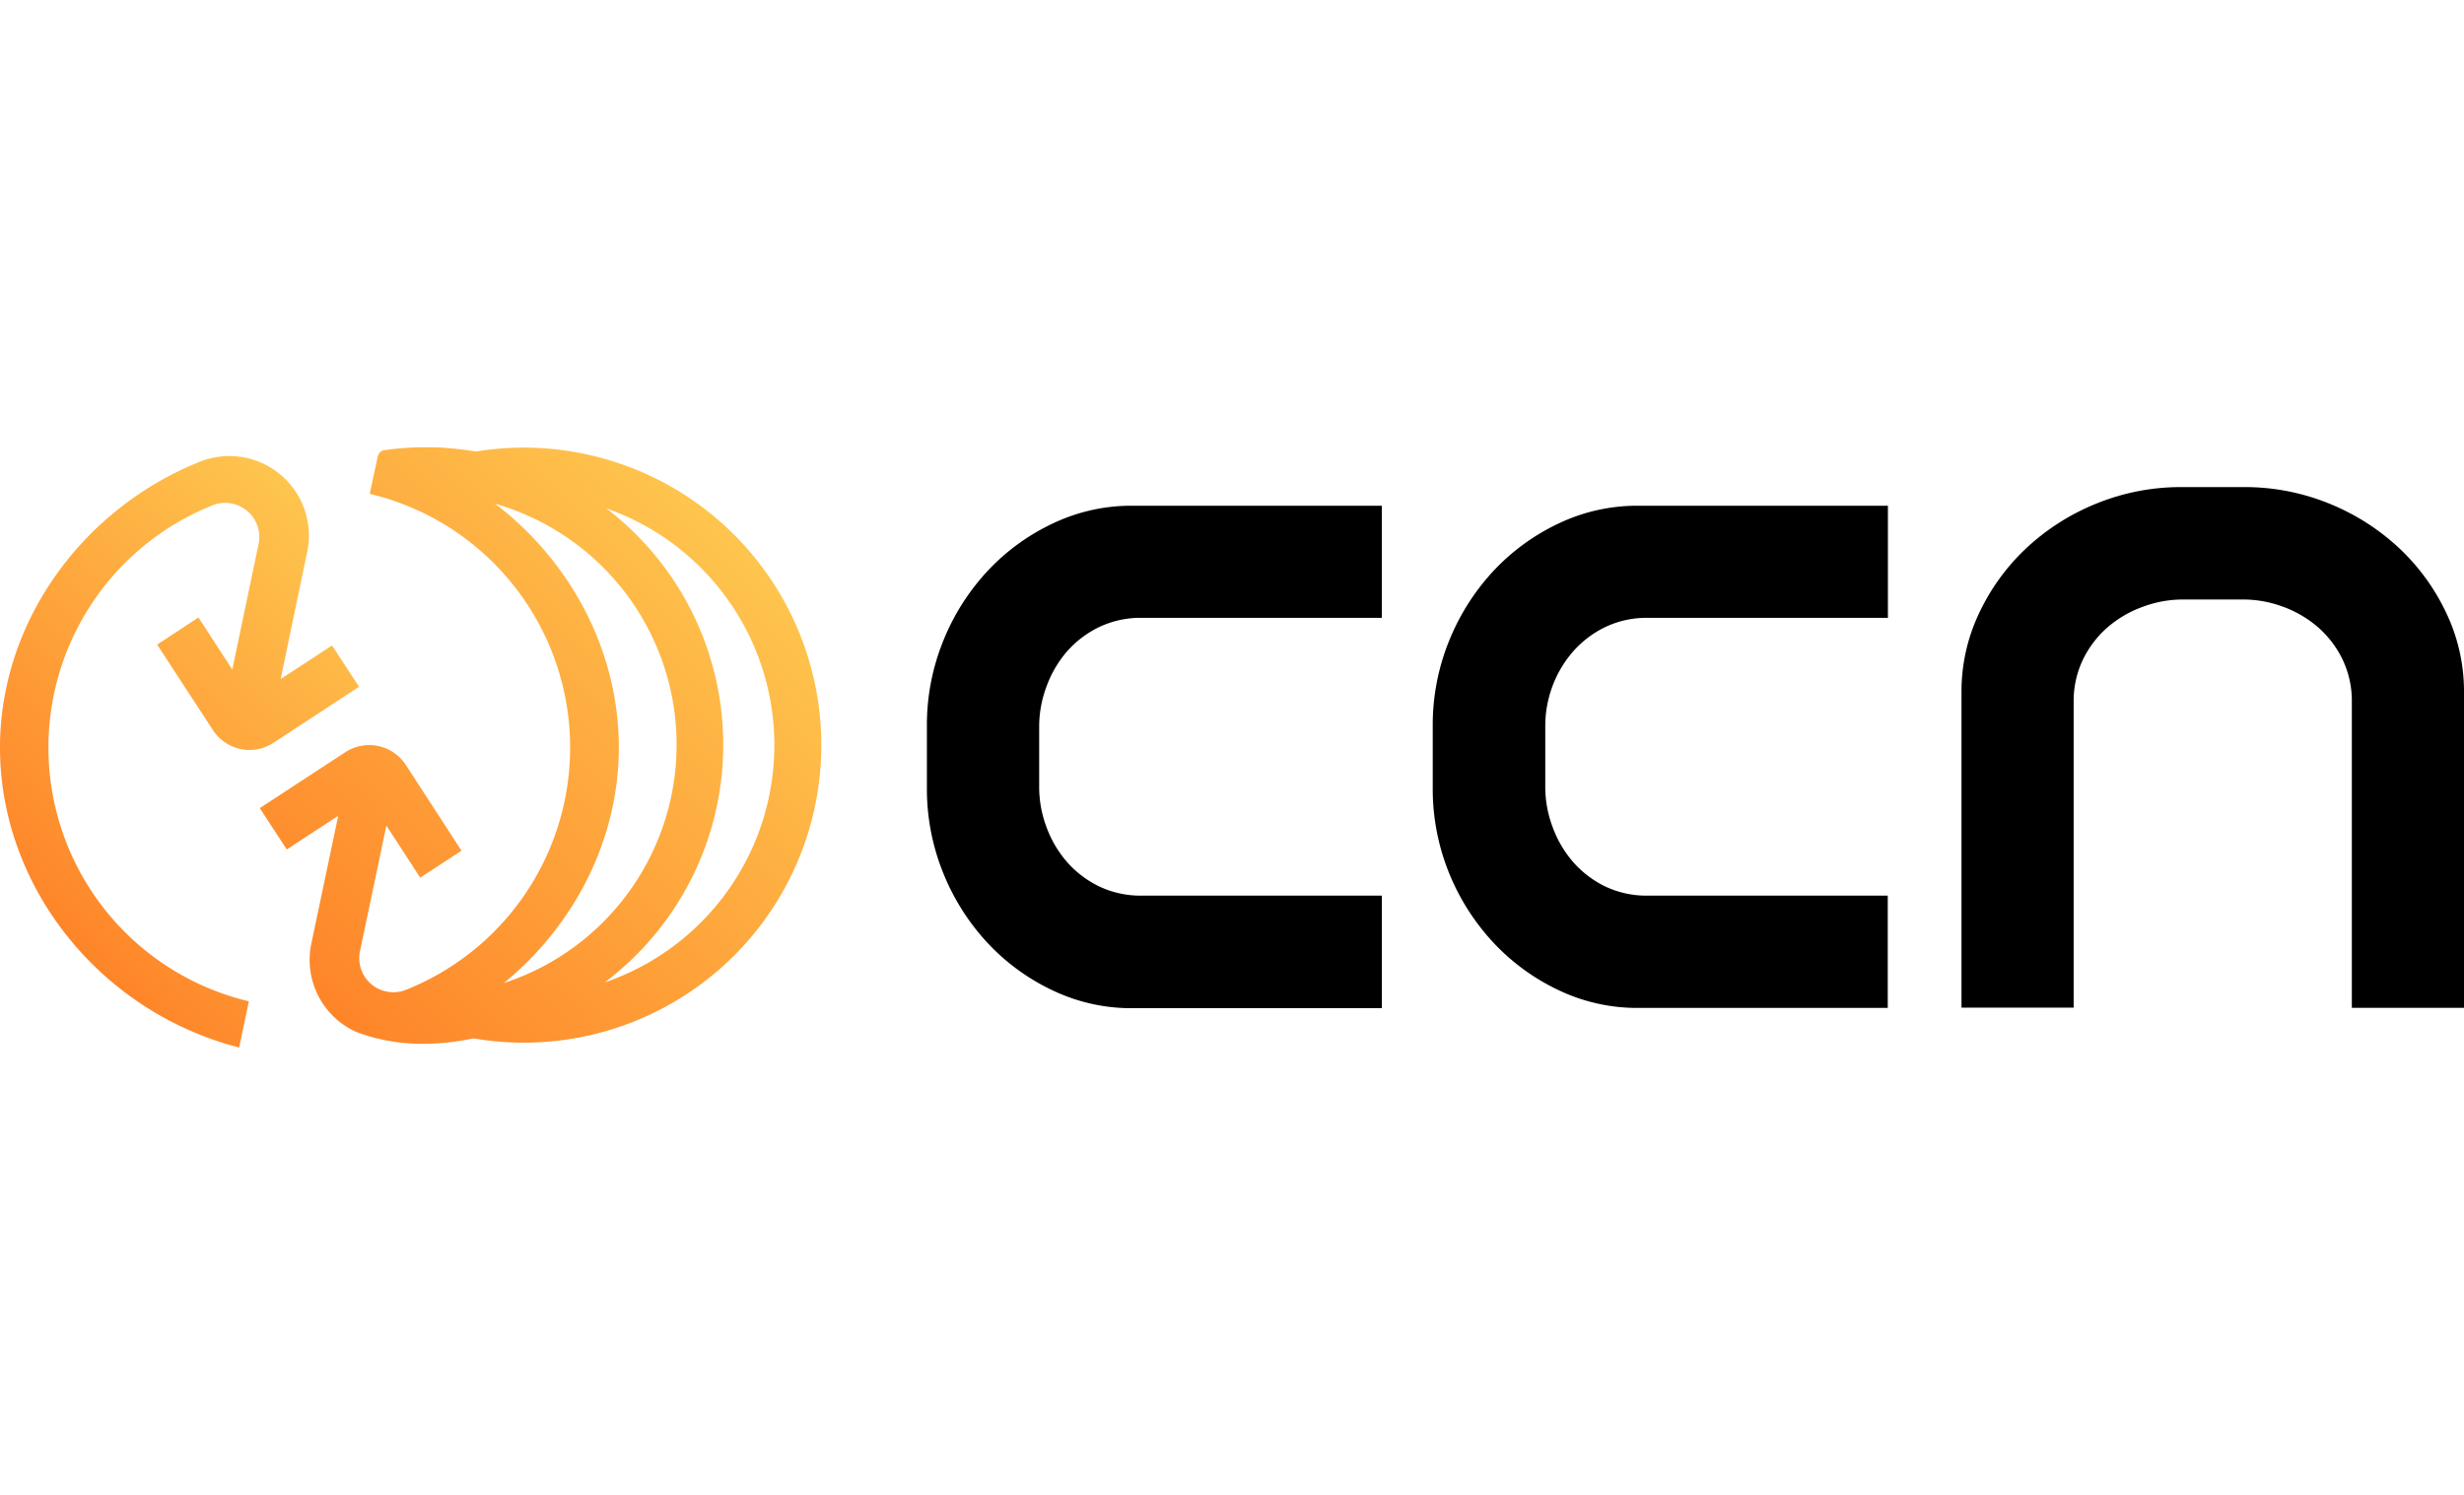 <svg xmlns="http://www.w3.org/2000/svg" xmlns:xlink="http://www.w3.org/1999/xlink" viewBox="0 0 473.18 115.27" width="190"><defs><style>.cls-1{fill:url(#Безымянный_градиент_11)}.cls-2{fill:url(#Безымянный_градиент_11-2)}.cls-3{fill:#000}</style><linearGradient id="Безымянный_градиент_11" x1="55.5" y1="100.75" x2="140.19" y2="16.07" gradientUnits="userSpaceOnUse"><stop offset="0" stop-color="#fe8529"/><stop offset="1" stop-color="#fec54e"/></linearGradient><linearGradient id="Безымянный_градиент_11-2" x1="8.04" y1="89.59" x2="73.19" y2="24.45" xlink:href="#Безымянный_градиент_11"/></defs><title>logo</title><g id="Layer_2" data-name="Layer 2"><g id="Main_logo" data-name="Main logo"><path class="cls-1" d="M100.53.07a57.47 57.47 0 0 0-9.17.75Q89 .42 86.62.21C84.59 0 82.91 0 81.76 0a56.89 56.89 0 0 0-8.19.59 1.75 1.75 0 0 0-.87.76 1.6 1.6 0 0 0-.16.44L71 8.94a50.1 50.1 0 0 1 7 95.25 6.55 6.55 0 0 1-8.87-7.41l5.07-24.12 6.5 10 7.93-5.18L77.93 61a8.39 8.39 0 0 0-11.61-2.44L49.89 69.31l5.18 7.93 9.88-6.45-5.15 24.49a15.17 15.17 0 0 0 8.45 16.94c6.43 2.5 13.93 3.12 22.69 1.31A57.14 57.14 0 1 0 100.53.07zm18.31 57.6c0-18.48-9.18-35.7-23.76-46.83a48.17 48.17 0 0 1 1.68 92.07c13.47-11.03 22.05-27.46 22.08-45.23zm-2.73 45.12a57.13 57.13 0 0 0 .33-91.05 48.17 48.17 0 0 1-.33 91.05z"/><path class="cls-2" d="M44.61 42.69l-6.5-10-7.93 5.21L40.9 54.33a8.39 8.39 0 0 0 11.61 2.44L68.95 46l-5.18-7.93-9.88 6.45L59 20.07A15.27 15.27 0 0 0 38.33 2.8C15.86 11.81 0 33.51 0 57.68c0 26.65 19.12 50.72 45.93 57.6l1.86-8.87a50.1 50.1 0 0 1-7-95.25 6.55 6.55 0 0 1 8.87 7.41z"/><path class="cls-3" d="M469.86 32a41.09 41.09 0 0 0-9-12.5 43.43 43.43 0 0 0-13.41-8.62 42.88 42.88 0 0 0-16.57-3.23H419a42.92 42.92 0 0 0-16.57 3.23A43.43 43.43 0 0 0 389 19.5a41 41 0 0 0-9 12.5 35 35 0 0 0-3.32 14.81v60.81h21.54V49a18.4 18.4 0 0 1 1.81-8.28 19.54 19.54 0 0 1 4.76-6.19 21.49 21.49 0 0 1 6.71-3.89 21.88 21.88 0 0 1 7.5-1.4h11.89a21.93 21.93 0 0 1 7.46 1.36 21.46 21.46 0 0 1 6.71 3.89 19.54 19.54 0 0 1 4.76 6.19 18.42 18.42 0 0 1 1.82 8.32v58.66h21.54V46.82A35 35 0 0 0 469.86 32zM299.5 14.55a41.14 41.14 0 0 0-12.51 9 43.53 43.53 0 0 0-8.62 13.41 42.93 42.93 0 0 0-3.23 16.57v11.85A42.93 42.93 0 0 0 278.37 82 43.53 43.53 0 0 0 287 95.36a41.1 41.1 0 0 0 12.51 9 35 35 0 0 0 14.8 3.32h48.21V86.11h-46.07a18.41 18.41 0 0 1-8.29-1.81 19.53 19.53 0 0 1-6.16-4.76 21.44 21.44 0 0 1-3.88-6.71 21.82 21.82 0 0 1-1.37-7.45V53.49a21.87 21.87 0 0 1 1.34-7.49 21.46 21.46 0 0 1 3.91-6.67 19.53 19.53 0 0 1 6.19-4.76 18.43 18.43 0 0 1 8.29-1.81h46.07V11.23H314.3a35 35 0 0 0-14.8 3.32zm-97.14 0a41.12 41.12 0 0 0-12.51 9 43.48 43.48 0 0 0-8.62 13.41A43 43 0 0 0 178 53.49v11.89A43 43 0 0 0 181.23 82a43.48 43.48 0 0 0 8.62 13.41 41.06 41.06 0 0 0 12.51 9 35 35 0 0 0 14.8 3.32h48.21V86.11h-46.06A18.41 18.41 0 0 1 211 84.3a19.53 19.53 0 0 1-6.19-4.76 21.49 21.49 0 0 1-3.89-6.71 21.88 21.88 0 0 1-1.36-7.45V53.49a21.93 21.93 0 0 1 1.39-7.49 21.46 21.46 0 0 1 3.89-6.71 19.53 19.53 0 0 1 6.16-4.72 18.43 18.43 0 0 1 8.29-1.81h46.07V11.23h-48.2a35 35 0 0 0-14.8 3.32z"/></g></g></svg>